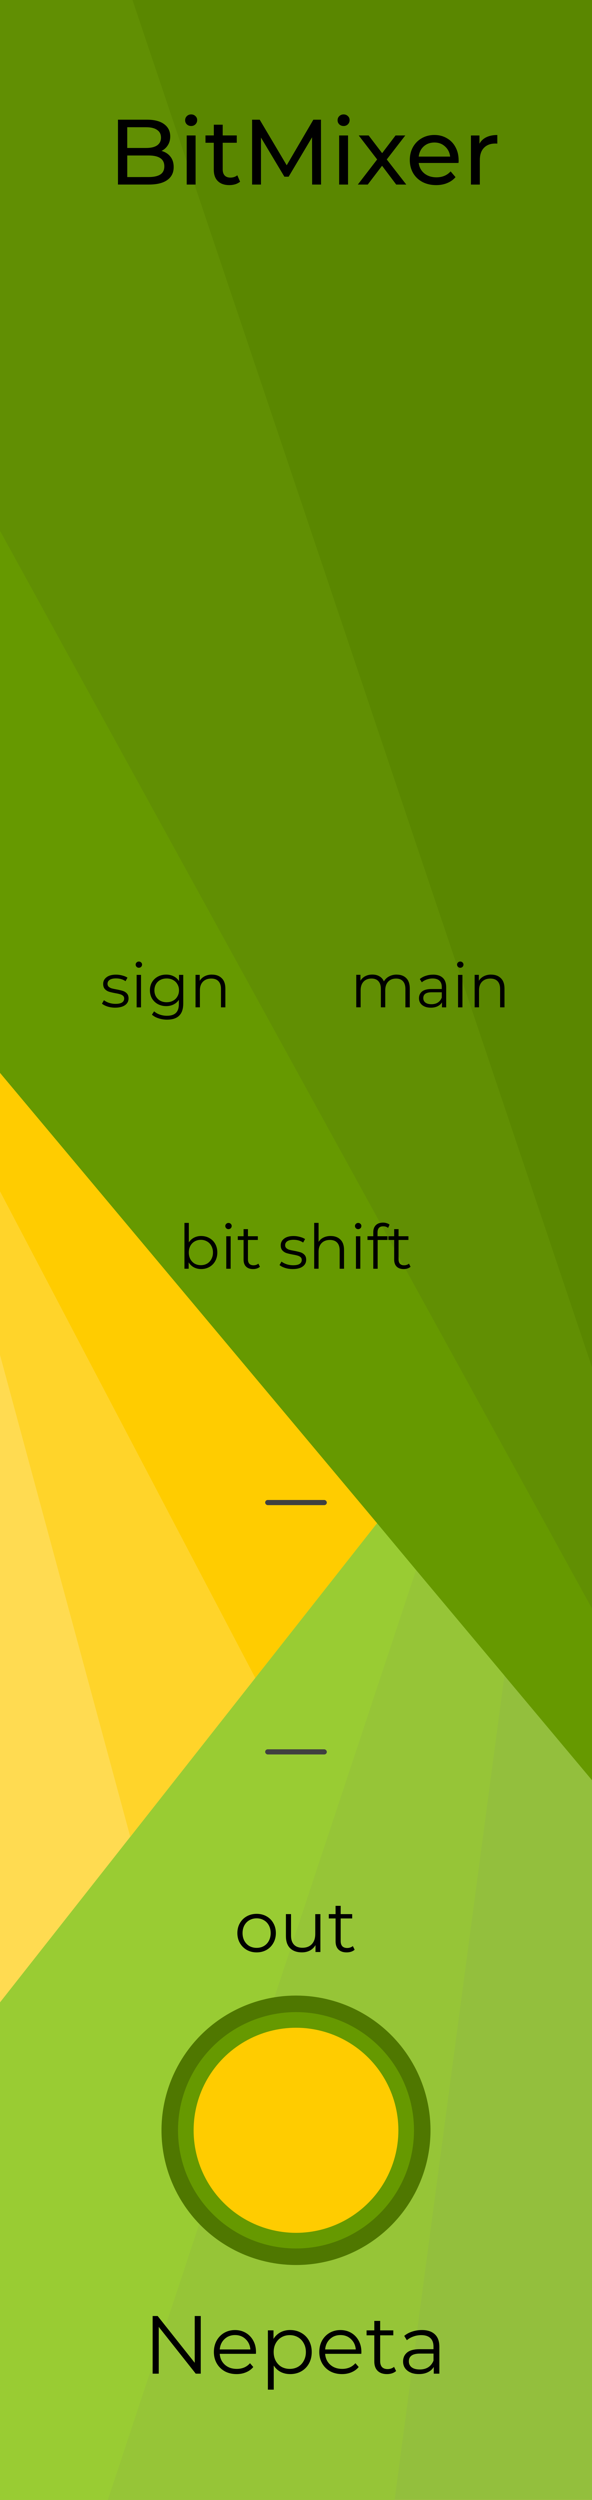 <?xml version="1.0" encoding="UTF-8" standalone="no"?>
<!-- Created with Inkscape (http://www.inkscape.org/) -->

<svg
   width="30.48mm"
   height="128.5mm"
   viewBox="0 0 30.48 128.5"
   version="1.1"
   id="svg8"
   inkscape:version="1.1.1 (3bf5ae0d25, 2021-09-20)"
   sodipodi:docname="BitMixer.svg"
   xmlns:inkscape="http://www.inkscape.org/namespaces/inkscape"
   xmlns:sodipodi="http://sodipodi.sourceforge.net/DTD/sodipodi-0.dtd"
   xmlns="http://www.w3.org/2000/svg"
   xmlns:svg="http://www.w3.org/2000/svg"
   xmlns:rdf="http://www.w3.org/1999/02/22-rdf-syntax-ns#"
   xmlns:cc="http://creativecommons.org/ns#"
   xmlns:dc="http://purl.org/dc/elements/1.1/">
  <defs
     id="defs2" />
  <sodipodi:namedview
     id="base"
     pagecolor="#ffffff"
     bordercolor="#666666"
     borderopacity="1.0"
     inkscape:pageopacity="0.0"
     inkscape:pageshadow="2"
     inkscape:zoom="1.8101934"
     inkscape:cx="183.68203"
     inkscape:cy="248.59222"
     inkscape:document-units="mm"
     inkscape:current-layer="layer1"
     showgrid="false"
     units="mm"
     inkscape:snap-bbox="true"
     inkscape:snap-page="true"
     inkscape:bbox-nodes="true"
     inkscape:snap-bbox-edge-midpoints="true"
     inkscape:window-width="1600"
     inkscape:window-height="900"
     inkscape:window-x="0"
     inkscape:window-y="0"
     inkscape:window-maximized="0"
     inkscape:snap-bbox-midpoints="true"
     inkscape:snap-nodes="true"
     inkscape:pagecheckerboard="1"
     inkscape:showpageshadow="false"
     showborder="false"
     inkscape:snap-object-midpoints="true"
     inkscape:bbox-paths="true"
     inkscape:snap-smooth-nodes="false"
     inkscape:snap-midpoints="true"
     inkscape:object-paths="true"
     inkscape:snap-intersection-paths="true"
     showguides="true"
     inkscape:guide-bbox="true"
     inkscape:snap-others="true"
     inkscape:snap-center="true"
     inkscape:object-nodes="true"
     inkscape:snap-global="true">
    <sodipodi:guide
       position="0,128.5"
       orientation="1,0"
       id="guide353" />
    <sodipodi:guide
       position="15.24,128.5"
       orientation="0,-1"
       id="guide355" />
    <sodipodi:guide
       position="15.24,128.5"
       orientation="0.707,-0.707"
       id="guide3323" />
    <sodipodi:guide
       position="15.24,128.5"
       orientation="1,0"
       id="guide3325" />
  </sodipodi:namedview>
  <g
     inkscape:label="Layer 1"
     inkscape:groupmode="layer"
     id="layer1">
    <rect
       style="display:inline;opacity:1;vector-effect:none;fill:#ffdb51;fill-opacity:1;fill-rule:evenodd;stroke:none;stroke-width:0.649;stroke-linecap:butt;stroke-linejoin:miter;stroke-miterlimit:4;stroke-dasharray:none;stroke-dashoffset:0;stroke-opacity:1;paint-order:normal"
       id="rect420"
       width="30.48"
       height="128.5"
       x="0"
       y="0" />
    <path
       id="path1327"
       style="fill:#93bf3d;fill-opacity:1;stroke:none;stroke-width:0.265px;stroke-linecap:butt;stroke-linejoin:miter;stroke-opacity:1"
       d="M 30.48,64.25 0,102.929 v 25.571 h 30.48 z" />
    <path
       id="path2014"
       style="fill:#669900;stroke:none;stroke-width:0.265px;stroke-linecap:butt;stroke-linejoin:miter;stroke-opacity:1"
       d="M 0,0 V 55.151 C 13.437,71.18 22.705,82.236 30.48,91.506 V 0 Z" />
    <path
       style="fill:#99cc33;fill-opacity:1;stroke:none;stroke-width:0.265px;stroke-linecap:butt;stroke-linejoin:miter;stroke-opacity:1"
       d="M 0,102.929 V 128.5 l 5.554,1.8e-4 15.87,-47.793 -2.012,-2.414 z"
       id="path6852" />
    <path
       style="fill:#618f03;fill-opacity:1;stroke:none;stroke-width:0.265px;stroke-linecap:butt;stroke-linejoin:miter;stroke-opacity:1"
       d="M 30.48,82.682 0,27.285 V -2.7151433e-6 L 30.48,0 Z"
       id="path4740" />
    <path
       style="fill:#5a8700;fill-opacity:1;stroke:none;stroke-width:0.265px;stroke-linecap:butt;stroke-linejoin:miter;stroke-opacity:1"
       d="M 30.48,70.28 6.821,-2.7151433e-6 30.48,0 Z"
       id="path4963" />
    <g
       aria-label="BitMixer"
       id="text19146"
       style="font-weight:500;font-size:4.763px;line-height:1.05;font-family:Montserrat;-inkscape-font-specification:'Montserrat, Medium';font-variant-ligatures:none;word-spacing:0px;stroke-width:0.265"
       transform="translate(0.6,-167.971)">
      <path
         d="m 7.718,175.729 q 0.291,0.081 0.457,0.295 0.167,0.21 0.167,0.533 0,0.433 -0.329,0.667 -0.324,0.233 -0.948,0.233 h -1.591 v -3.334 h 1.495 q 0.572,0 0.881,0.229 0.314,0.229 0.314,0.633 0,0.262 -0.124,0.452 -0.119,0.191 -0.324,0.291 z m -1.767,-1.219 v 1.067 h 0.976 q 0.367,0 0.562,-0.133 0.2,-0.138 0.2,-0.4 0,-0.262 -0.2,-0.395 -0.195,-0.138 -0.562,-0.138 z m 1.095,2.562 q 0.405,0 0.61,-0.133 0.205,-0.133 0.205,-0.419 0,-0.557 -0.814,-0.557 h -1.095 v 1.11 z"
         id="path19943" />
      <path
         d="m 9.013,174.934 h 0.457 v 2.524 H 9.013 Z m 0.229,-0.486 q -0.133,0 -0.224,-0.086 -0.086,-0.086 -0.086,-0.21 0,-0.124 0.086,-0.21 0.09,-0.09 0.224,-0.09 0.133,0 0.219,0.086 0.09,0.081 0.09,0.205 0,0.129 -0.09,0.219 -0.086,0.086 -0.219,0.086 z"
         id="path19945" />
      <path
         d="m 11.761,177.31 q -0.1,0.086 -0.248,0.133 -0.148,0.043 -0.305,0.043 -0.381,0 -0.591,-0.205 -0.21,-0.205 -0.21,-0.586 v -1.386 H 9.98 v -0.376 h 0.429 v -0.552 h 0.457 v 0.552 h 0.724 v 0.376 h -0.724 v 1.367 q 0,0.205 0.1,0.314 0.105,0.11 0.295,0.11 0.21,0 0.357,-0.119 z"
         id="path19947" />
      <path
         d="m 15.471,177.458 -0.005,-2.429 -1.205,2.024 h -0.219 l -1.205,-2.01 v 2.415 h -0.457 v -3.334 h 0.391 l 1.391,2.343 1.372,-2.343 h 0.391 l 0.005,3.334 z"
         id="path19949" />
      <path
         d="m 16.862,174.934 h 0.457 v 2.524 h -0.457 z m 0.229,-0.486 q -0.133,0 -0.224,-0.086 -0.086,-0.086 -0.086,-0.21 0,-0.124 0.086,-0.21 0.09,-0.09 0.224,-0.09 0.133,0 0.219,0.086 0.09,0.081 0.09,0.205 0,0.129 -0.09,0.219 -0.086,0.086 -0.219,0.086 z"
         id="path19951" />
      <path
         d="m 19.8,177.458 -0.729,-0.967 -0.738,0.967 h -0.51 l 0.995,-1.291 -0.948,-1.233 h 0.51 l 0.695,0.91 0.691,-0.91 h 0.5 l -0.953,1.233 1.005,1.291 z"
         id="path19953" />
      <path
         d="m 23.015,176.21 q 0,0.052 -0.009,0.138 H 20.957 q 0.043,0.333 0.291,0.538 0.252,0.2 0.624,0.2 0.452,0 0.729,-0.305 l 0.252,0.295 q -0.171,0.2 -0.429,0.305 -0.252,0.105 -0.567,0.105 -0.4,0 -0.71,-0.162 -0.31,-0.167 -0.481,-0.462 -0.167,-0.295 -0.167,-0.667 0,-0.367 0.162,-0.662 0.167,-0.295 0.452,-0.457 0.291,-0.167 0.652,-0.167 0.362,0 0.643,0.167 0.286,0.162 0.443,0.457 0.162,0.295 0.162,0.676 z m -1.248,-0.914 q -0.329,0 -0.552,0.2 -0.219,0.2 -0.257,0.524 h 1.619 q -0.038,-0.319 -0.262,-0.519 -0.219,-0.205 -0.548,-0.205 z"
         id="path19955" />
      <path
         d="m 24.086,175.358 q 0.119,-0.219 0.352,-0.333 0.233,-0.114 0.567,-0.114 v 0.443 q -0.038,-0.005 -0.105,-0.005 -0.371,0 -0.586,0.224 -0.21,0.219 -0.21,0.629 v 1.257 h -0.457 v -2.524 h 0.438 z"
         id="path19957" />
    </g>
    <path
       style="fill:#96c537;fill-opacity:1;stroke:none;stroke-width:0.265px;stroke-linecap:butt;stroke-linejoin:miter;stroke-opacity:1"
       d="M 21.425,80.708 25.971,86.129 20.317,128.5 5.554,128.5 Z"
       id="path9440" />
    <g
       id="g31943"
       transform="translate(0,0.2)">
      <circle
         style="fill:#4f7700;fill-opacity:1;stroke-width:2.646;stroke-linecap:round;stroke-linejoin:round"
         id="path748"
         cx="15.24"
         cy="109.3"
         r="6.925" />
      <circle
         style="fill:#669900;fill-opacity:1;stroke-width:2.321;stroke-linecap:round;stroke-linejoin:round"
         id="circle14922"
         cx="15.24"
         cy="109.3"
         r="6.075" />
      <circle
         style="fill:#ffcc00;fill-opacity:1;stroke-width:2.014;stroke-linecap:round;stroke-linejoin:round"
         id="circle5405"
         cx="15.24"
         cy="109.3"
         r="5.271" />
    </g>
    <path
       style="fill:#ffcc00;fill-opacity:1;stroke:none;stroke-width:0.265px;stroke-linecap:butt;stroke-linejoin:miter;stroke-opacity:1"
       d="M 0,61.242 13.142,86.252 19.413,78.294 0,55.151 Z"
       id="path8083"
       sodipodi:nodetypes="ccccc" />
    <g
       aria-label="Nepeta"
       id="text17368"
       style="font-size:4.233px;line-height:1.05;font-family:Montserrat;-inkscape-font-specification:'Montserrat, Normal';font-variant-ligatures:none;word-spacing:0px;stroke-width:0.265"
       transform="translate(0,-168.5)">
      <path
         d="m 10.336,287.547 v 2.963 h -0.258 l -1.905,-2.405 v 2.405 H 7.859 v -2.963 H 8.117 l 1.909,2.405 v -2.405 z"
         id="path19978" />
      <path
         d="m 13.176,289.49 h -1.863 q 0.025,0.347 0.267,0.563 0.241,0.212 0.61,0.212 0.207,0 0.381,-0.072 0.174,-0.076 0.301,-0.22 l 0.169,0.195 q -0.148,0.178 -0.373,0.271 -0.22,0.093 -0.487,0.093 -0.343,0 -0.61,-0.144 -0.262,-0.148 -0.411,-0.406 -0.148,-0.258 -0.148,-0.584 0,-0.326 0.14,-0.584 0.144,-0.258 0.389,-0.402 0.25,-0.144 0.559,-0.144 0.309,0 0.555,0.144 0.246,0.144 0.385,0.402 0.14,0.254 0.14,0.584 z m -1.075,-0.965 q -0.322,0 -0.542,0.207 -0.216,0.203 -0.246,0.533 h 1.579 q -0.03,-0.33 -0.25,-0.533 -0.216,-0.207 -0.542,-0.207 z"
         id="path19980" />
      <path
         d="m 14.941,288.267 q 0.313,0 0.567,0.144 0.254,0.14 0.398,0.398 0.144,0.258 0.144,0.588 0,0.334 -0.144,0.593 -0.144,0.258 -0.398,0.402 -0.25,0.14 -0.567,0.14 -0.271,0 -0.491,-0.11 -0.216,-0.114 -0.356,-0.33 v 1.24 h -0.301 v -3.048 h 0.288 v 0.44 q 0.135,-0.22 0.356,-0.339 0.224,-0.119 0.504,-0.119 z m -0.021,1.998 q 0.233,0 0.423,-0.106 0.191,-0.11 0.296,-0.309 0.11,-0.199 0.11,-0.453 0,-0.254 -0.11,-0.449 -0.106,-0.199 -0.296,-0.309 -0.191,-0.11 -0.423,-0.11 -0.237,0 -0.428,0.11 -0.186,0.11 -0.296,0.309 -0.106,0.195 -0.106,0.449 0,0.254 0.106,0.453 0.11,0.199 0.296,0.309 0.191,0.106 0.428,0.106 z"
         id="path19982" />
      <path
         d="m 18.603,289.49 h -1.863 q 0.025,0.347 0.267,0.563 0.241,0.212 0.61,0.212 0.207,0 0.381,-0.072 0.174,-0.076 0.301,-0.22 l 0.169,0.195 q -0.148,0.178 -0.373,0.271 -0.22,0.093 -0.487,0.093 -0.343,0 -0.61,-0.144 -0.262,-0.148 -0.411,-0.406 -0.148,-0.258 -0.148,-0.584 0,-0.326 0.14,-0.584 0.144,-0.258 0.389,-0.402 0.25,-0.144 0.559,-0.144 0.309,0 0.555,0.144 0.246,0.144 0.385,0.402 0.14,0.254 0.14,0.584 z m -1.075,-0.965 q -0.322,0 -0.542,0.207 -0.216,0.203 -0.246,0.533 h 1.579 q -0.03,-0.33 -0.25,-0.533 -0.216,-0.207 -0.542,-0.207 z"
         id="path19984" />
      <path
         d="m 20.394,290.375 q -0.085,0.076 -0.212,0.119 -0.123,0.038 -0.258,0.038 -0.313,0 -0.483,-0.169 -0.169,-0.169 -0.169,-0.478 v -1.346 h -0.398 v -0.254 h 0.398 v -0.487 h 0.301 v 0.487 h 0.677 v 0.254 h -0.677 v 1.329 q 0,0.199 0.097,0.305 0.102,0.102 0.288,0.102 0.093,0 0.178,-0.03 0.089,-0.03 0.152,-0.085 z"
         id="path19986" />
      <path
         d="m 21.719,288.267 q 0.436,0 0.669,0.22 0.233,0.216 0.233,0.643 v 1.38 h -0.288 v -0.347 q -0.102,0.174 -0.301,0.271 -0.195,0.097 -0.466,0.097 -0.373,0 -0.593,-0.178 -0.22,-0.178 -0.22,-0.47 0,-0.284 0.203,-0.457 0.207,-0.174 0.656,-0.174 h 0.707 v -0.135 q 0,-0.288 -0.161,-0.436 -0.161,-0.152 -0.47,-0.152 -0.212,0 -0.406,0.072 -0.195,0.068 -0.334,0.191 l -0.135,-0.224 q 0.169,-0.144 0.406,-0.22 0.237,-0.08 0.5,-0.08 z m -0.106,2.028 q 0.254,0 0.436,-0.114 0.182,-0.119 0.271,-0.339 v -0.364 h -0.698 q -0.572,0 -0.572,0.398 0,0.195 0.148,0.309 0.148,0.11 0.415,0.11 z"
         id="path19988" />
    </g>
    <g
       aria-label="sign        main"
       id="text19086"
       style="font-size:3.175px;line-height:1.05;font-family:Montserrat;-inkscape-font-specification:Montserrat;font-variant-ligatures:none;word-spacing:0px;display:inline;stroke-width:0.265">
      <path
         d="m 5.93,51.796 q -0.203,0 -0.391,-0.057 -0.184,-0.06 -0.289,-0.149 l 0.102,-0.178 q 0.105,0.083 0.264,0.137 0.159,0.051 0.33,0.051 0.229,0 0.337,-0.07 0.111,-0.073 0.111,-0.203 0,-0.092 -0.06,-0.143 -0.06,-0.054 -0.152,-0.079 -0.092,-0.029 -0.244,-0.054 -0.203,-0.038 -0.327,-0.076 -0.124,-0.041 -0.213,-0.137 -0.086,-0.095 -0.086,-0.264 0,-0.21 0.175,-0.343 0.175,-0.133 0.486,-0.133 0.162,0 0.324,0.044 0.162,0.041 0.267,0.111 L 6.463,50.434 Q 6.257,50.291 5.971,50.291 q -0.216,0 -0.327,0.076 -0.108,0.076 -0.108,0.2 0,0.095 0.06,0.152 0.064,0.057 0.156,0.086 0.092,0.025 0.254,0.054 0.2,0.038 0.321,0.076 0.121,0.038 0.206,0.13 0.086,0.092 0.086,0.254 0,0.219 -0.184,0.349 -0.181,0.127 -0.505,0.127 z"
         id="path23608" />
      <path
         d="M 7.035,50.11 H 7.26 v 1.67 H 7.035 Z M 7.149,49.745 q -0.07,0 -0.117,-0.048 -0.048,-0.048 -0.048,-0.114 0,-0.064 0.048,-0.111 0.048,-0.048 0.117,-0.048 0.07,0 0.117,0.048 0.048,0.044 0.048,0.108 0,0.07 -0.048,0.117 -0.048,0.048 -0.117,0.048 z"
         id="path23610" />
      <path
         d="m 9.435,50.11 v 1.467 q 0,0.425 -0.21,0.629 -0.206,0.206 -0.625,0.206 -0.232,0 -0.441,-0.07 -0.206,-0.067 -0.337,-0.187 l 0.114,-0.171 q 0.121,0.108 0.292,0.168 0.175,0.06 0.365,0.06 0.317,0 0.467,-0.149 0.149,-0.146 0.149,-0.457 V 51.392 q -0.105,0.159 -0.276,0.241 -0.168,0.083 -0.375,0.083 -0.235,0 -0.429,-0.102 -0.191,-0.105 -0.302,-0.289 -0.108,-0.187 -0.108,-0.422 0,-0.235 0.108,-0.419 0.111,-0.184 0.302,-0.286 0.191,-0.102 0.429,-0.102 0.213,0 0.384,0.086 0.171,0.086 0.276,0.248 V 50.11 Z M 8.581,51.516 q 0.181,0 0.327,-0.076 0.146,-0.079 0.225,-0.219 0.083,-0.14 0.083,-0.318 0,-0.178 -0.083,-0.314 -0.079,-0.14 -0.225,-0.216 -0.143,-0.079 -0.327,-0.079 -0.181,0 -0.327,0.076 -0.143,0.076 -0.225,0.216 -0.079,0.14 -0.079,0.318 0,0.178 0.079,0.318 0.083,0.14 0.225,0.219 0.146,0.076 0.327,0.076 z"
         id="path23612" />
      <path
         d="m 10.918,50.097 q 0.314,0 0.498,0.184 0.187,0.181 0.187,0.53 v 0.968 h -0.225 v -0.946 q 0,-0.26 -0.13,-0.397 -0.13,-0.137 -0.371,-0.137 -0.27,0 -0.429,0.162 -0.156,0.159 -0.156,0.441 v 0.876 h -0.225 v -1.67 h 0.216 v 0.308 q 0.092,-0.152 0.254,-0.235 0.165,-0.086 0.381,-0.086 z"
         id="path23614" />
      <path
         d="m 20.425,50.097 q 0.314,0 0.492,0.181 0.181,0.181 0.181,0.533 v 0.968 h -0.225 v -0.946 q 0,-0.26 -0.127,-0.397 -0.124,-0.137 -0.352,-0.137 -0.26,0 -0.41,0.162 -0.149,0.159 -0.149,0.441 v 0.876 h -0.225 v -0.946 q 0,-0.26 -0.127,-0.397 -0.124,-0.137 -0.356,-0.137 -0.257,0 -0.41,0.162 -0.149,0.159 -0.149,0.441 v 0.876 h -0.225 v -1.67 h 0.216 v 0.305 q 0.089,-0.152 0.248,-0.235 0.159,-0.083 0.365,-0.083 0.21,0 0.362,0.089 0.156,0.089 0.232,0.264 0.092,-0.165 0.264,-0.257 0.175,-0.095 0.397,-0.095 z"
         id="path23616" />
      <path
         d="m 22.295,50.097 q 0.327,0 0.502,0.165 0.175,0.162 0.175,0.483 v 1.035 h -0.216 v -0.26 q -0.076,0.13 -0.225,0.203 -0.146,0.073 -0.349,0.073 -0.279,0 -0.445,-0.133 -0.165,-0.133 -0.165,-0.352 0,-0.213 0.152,-0.343 0.156,-0.13 0.492,-0.13 h 0.53 v -0.102 q 0,-0.216 -0.121,-0.327 -0.121,-0.114 -0.352,-0.114 -0.159,0 -0.305,0.054 -0.146,0.051 -0.251,0.143 l -0.102,-0.168 q 0.127,-0.108 0.305,-0.165 0.178,-0.06 0.375,-0.06 z m -0.079,1.521 q 0.191,0 0.327,-0.086 0.137,-0.089 0.203,-0.254 v -0.273 h -0.524 q -0.429,0 -0.429,0.298 0,0.146 0.111,0.232 0.111,0.083 0.311,0.083 z"
         id="path23618" />
      <path
         d="m 23.584,50.11 h 0.225 v 1.67 h -0.225 z m 0.114,-0.365 q -0.07,0 -0.117,-0.048 -0.048,-0.048 -0.048,-0.114 0,-0.064 0.048,-0.111 0.048,-0.048 0.117,-0.048 0.07,0 0.117,0.048 0.048,0.044 0.048,0.108 0,0.07 -0.048,0.117 -0.048,0.048 -0.117,0.048 z"
         id="path23620" />
      <path
         d="m 25.289,50.097 q 0.314,0 0.498,0.184 0.187,0.181 0.187,0.53 v 0.968 H 25.749 v -0.946 q 0,-0.26 -0.13,-0.397 -0.13,-0.137 -0.371,-0.137 -0.27,0 -0.429,0.162 -0.156,0.159 -0.156,0.441 v 0.876 h -0.225 v -1.67 h 0.216 v 0.308 q 0.092,-0.152 0.254,-0.235 0.165,-0.086 0.381,-0.086 z"
         id="path23622" />
    </g>
    <g
       aria-label="bit shift"
       id="text22712"
       style="font-size:3.175px;line-height:1.05;font-family:Montserrat;-inkscape-font-specification:Montserrat;font-variant-ligatures:none;word-spacing:0px;display:inline;stroke-width:0.265"
       transform="translate(-0.429)">
      <path
         d="m 10.787,63.533 q 0.235,0 0.425,0.108 0.191,0.105 0.298,0.298 0.108,0.194 0.108,0.441 0,0.248 -0.108,0.441 -0.108,0.194 -0.298,0.302 -0.191,0.108 -0.425,0.108 -0.21,0 -0.378,-0.089 -0.165,-0.089 -0.267,-0.257 v 0.33 H 9.926 v -2.356 h 0.225 v 1.003 q 0.105,-0.162 0.267,-0.244 0.165,-0.086 0.368,-0.086 z m -0.016,1.499 q 0.175,0 0.318,-0.079 0.143,-0.083 0.222,-0.232 0.083,-0.149 0.083,-0.34 0,-0.191 -0.083,-0.34 -0.079,-0.149 -0.222,-0.229 -0.143,-0.083 -0.318,-0.083 -0.178,0 -0.321,0.083 -0.14,0.079 -0.222,0.229 -0.079,0.149 -0.079,0.34 0,0.191 0.079,0.34 0.083,0.149 0.222,0.232 0.143,0.079 0.321,0.079 z"
         id="path23643" />
      <path
         d="m 12.079,63.546 h 0.225 v 1.67 H 12.079 Z m 0.114,-0.365 q -0.07,0 -0.117,-0.048 -0.048,-0.048 -0.048,-0.114 0,-0.064 0.048,-0.111 0.048,-0.048 0.117,-0.048 0.07,0 0.117,0.048 0.048,0.044 0.048,0.108 0,0.07 -0.048,0.117 -0.048,0.048 -0.117,0.048 z"
         id="path23645" />
      <path
         d="m 13.812,65.114 q -0.064,0.057 -0.159,0.089 -0.092,0.029 -0.194,0.029 -0.235,0 -0.362,-0.127 -0.127,-0.127 -0.127,-0.359 v -1.01 h -0.298 v -0.191 h 0.298 V 63.18 h 0.225 v 0.365 h 0.508 v 0.191 h -0.508 v 0.997 q 0,0.149 0.073,0.229 0.076,0.076 0.216,0.076 0.07,0 0.133,-0.022 0.067,-0.022 0.114,-0.064 z"
         id="path23647" />
      <path
         d="m 15.501,65.232 q -0.203,0 -0.391,-0.057 -0.184,-0.06 -0.289,-0.149 l 0.102,-0.178 q 0.105,0.083 0.264,0.137 0.159,0.051 0.33,0.051 0.229,0 0.337,-0.07 0.111,-0.073 0.111,-0.203 0,-0.092 -0.06,-0.143 -0.06,-0.054 -0.152,-0.079 -0.092,-0.029 -0.244,-0.054 -0.203,-0.038 -0.327,-0.076 -0.124,-0.041 -0.213,-0.137 -0.086,-0.095 -0.086,-0.264 0,-0.21 0.175,-0.343 0.175,-0.133 0.486,-0.133 0.162,0 0.324,0.044 0.162,0.041 0.267,0.111 l -0.098,0.181 q -0.206,-0.143 -0.492,-0.143 -0.216,0 -0.327,0.076 -0.108,0.076 -0.108,0.2 0,0.095 0.06,0.152 0.064,0.057 0.156,0.086 0.092,0.025 0.254,0.054 0.2,0.038 0.321,0.076 0.121,0.038 0.206,0.13 0.086,0.092 0.086,0.254 0,0.219 -0.184,0.349 -0.181,0.127 -0.505,0.127 z"
         id="path23649" />
      <path
         d="m 17.457,63.533 q 0.314,0 0.498,0.184 0.187,0.181 0.187,0.53 v 0.968 h -0.225 v -0.946 q 0,-0.26 -0.13,-0.397 -0.13,-0.137 -0.371,-0.137 -0.27,0 -0.429,0.162 -0.156,0.159 -0.156,0.441 v 0.876 h -0.225 v -2.356 h 0.225 v 0.978 q 0.092,-0.146 0.254,-0.225 0.162,-0.079 0.371,-0.079 z"
         id="path23651" />
      <path
         d="m 18.756,63.546 h 0.225 v 1.67 h -0.225 z m 0.114,-0.365 q -0.07,0 -0.117,-0.048 -0.048,-0.048 -0.048,-0.114 0,-0.064 0.048,-0.111 0.048,-0.048 0.117,-0.048 0.07,0 0.117,0.048 0.048,0.044 0.048,0.108 0,0.07 -0.048,0.117 -0.048,0.048 -0.117,0.048 z"
         id="path23653" />
      <path
         d="m 20.162,63.034 q -0.146,0 -0.222,0.079 -0.073,0.079 -0.073,0.235 v 0.197 h 0.514 v 0.191 h -0.508 v 1.48 H 19.648 v -1.48 h -0.298 v -0.191 h 0.298 V 63.339 q 0,-0.229 0.13,-0.362 0.133,-0.133 0.375,-0.133 0.095,0 0.184,0.029 0.089,0.025 0.149,0.076 l -0.076,0.168 q -0.098,-0.083 -0.248,-0.083 z"
         id="path23655" />
      <path
         d="m 21.566,65.114 q -0.064,0.057 -0.159,0.089 -0.092,0.029 -0.194,0.029 -0.235,0 -0.362,-0.127 -0.127,-0.127 -0.127,-0.359 v -1.01 h -0.298 v -0.191 h 0.298 V 63.18 h 0.225 v 0.365 h 0.508 v 0.191 h -0.508 v 0.997 q 0,0.149 0.073,0.229 0.076,0.076 0.216,0.076 0.07,0 0.133,-0.022 0.067,-0.022 0.114,-0.064 z"
         id="path23657" />
    </g>
    <rect
       style="display:inline;fill:#404040;fill-opacity:1;stroke:none;stroke-width:0.5;stroke-linecap:round;stroke-linejoin:round;stroke-miterlimit:4;stroke-dasharray:none;stroke-dashoffset:0"
       id="rect23915"
       width="3.175"
       height="0.265"
       x="13.652"
       y="77.101"
       ry="0.132"
       rx="0.132" />
    <rect
       style="display:inline;fill:#404040;fill-opacity:1;stroke:none;stroke-width:0.5;stroke-linecap:round;stroke-linejoin:round;stroke-miterlimit:4;stroke-dasharray:none;stroke-dashoffset:0"
       id="rect24718"
       width="3.175"
       height="0.265"
       x="13.652"
       y="89.917"
       ry="0.132"
       rx="0.132" />
    <g
       aria-label="out"
       id="text26125"
       style="font-size:3.704px;line-height:1.05;font-family:Montserrat;-inkscape-font-specification:Montserrat;font-variant-ligatures:none;word-spacing:0px;stroke-width:0.265">
      <path
         d="m 13.214,100.356 q -0.282,0 -0.507,-0.126 -0.226,-0.13 -0.356,-0.356 -0.13,-0.226 -0.13,-0.511 0,-0.285 0.13,-0.511 0.13,-0.226 0.356,-0.352 0.226,-0.126 0.507,-0.126 0.282,0 0.507,0.126 0.226,0.126 0.352,0.352 0.13,0.226 0.13,0.511 0,0.285 -0.13,0.511 -0.126,0.226 -0.352,0.356 -0.226,0.126 -0.507,0.126 z m 0,-0.233 q 0.207,0 0.37,-0.093 0.167,-0.096 0.259,-0.27 0.093,-0.174 0.093,-0.396 0,-0.222 -0.093,-0.396 -0.093,-0.174 -0.259,-0.267 -0.163,-0.096 -0.37,-0.096 -0.207,0 -0.374,0.096 -0.163,0.093 -0.259,0.267 -0.093,0.174 -0.093,0.396 0,0.222 0.093,0.396 0.096,0.174 0.259,0.27 0.167,0.093 0.374,0.093 z"
         id="path31850" />
      <path
         d="m 16.496,98.389 v 1.948 h -0.252 v -0.356 q -0.104,0.178 -0.285,0.278 -0.182,0.096 -0.415,0.096 -0.382,0 -0.604,-0.211 -0.219,-0.215 -0.219,-0.626 v -1.13 h 0.263 v 1.104 q 0,0.307 0.152,0.467 0.152,0.159 0.433,0.159 0.307,0 0.485,-0.185 0.178,-0.189 0.178,-0.522 v -1.022 z"
         id="path31852" />
      <path
         d="m 18.259,100.219 q -0.074,0.067 -0.185,0.104 -0.107,0.033 -0.226,0.033 -0.274,0 -0.422,-0.148 -0.148,-0.148 -0.148,-0.419 V 98.611 H 16.929 v -0.222 h 0.348 v -0.426 h 0.263 v 0.426 h 0.593 v 0.222 h -0.593 v 1.163 q 0,0.174 0.085,0.267 0.089,0.089 0.252,0.089 0.081,0 0.156,-0.026 0.078,-0.026 0.133,-0.074 z"
         id="path31854" />
    </g>
    <path
       style="fill:#ffd42a;stroke:none;stroke-width:0.265px;stroke-linecap:butt;stroke-linejoin:miter;stroke-opacity:1;fill-opacity:1"
       d="M 0,61.242 13.142,86.252 6.708,94.416 0,69.647 Z"
       id="path5213" />
  </g>
  <g
     inkscape:groupmode="layer"
     id="layer2"
     inkscape:label="components"
     style="display:none">
    <ellipse
       inkscape:label="blink"
       cy="44.975"
       cx="8.467"
       id="circle66"
       style="display:inline;opacity:1;vector-effect:none;fill:#ff00ff;fill-opacity:1;fill-rule:evenodd;stroke:none;stroke-width:1;stroke-linecap:butt;stroke-linejoin:miter;stroke-miterlimit:4;stroke-dasharray:none;stroke-dashoffset:0;stroke-opacity:1;paint-order:normal"
       rx="4"
       ry="4" />
    <ellipse
       inkscape:label="blink"
       cy="57.825"
       cx="8.467"
       id="ellipse15606"
       style="display:inline;opacity:1;vector-effect:none;fill:#ff00ff;fill-opacity:1;fill-rule:evenodd;stroke:none;stroke-width:1;stroke-linecap:butt;stroke-linejoin:miter;stroke-miterlimit:4;stroke-dasharray:none;stroke-dashoffset:0;stroke-opacity:1;paint-order:normal"
       rx="4"
       ry="4" />
    <ellipse
       inkscape:label="blink"
       cy="77.1"
       cx="8.467"
       id="ellipse23867"
       style="display:inline;opacity:1;vector-effect:none;fill:#ff00ff;fill-opacity:1;fill-rule:evenodd;stroke:none;stroke-width:1;stroke-linecap:butt;stroke-linejoin:miter;stroke-miterlimit:4;stroke-dasharray:none;stroke-dashoffset:0;stroke-opacity:1;paint-order:normal"
       rx="4"
       ry="4" />
    <ellipse
       inkscape:label="blink"
       cy="89.95"
       cx="8.467"
       id="ellipse23869"
       style="display:inline;opacity:1;vector-effect:none;fill:#ff00ff;fill-opacity:1;fill-rule:evenodd;stroke:none;stroke-width:1;stroke-linecap:butt;stroke-linejoin:miter;stroke-miterlimit:4;stroke-dasharray:none;stroke-dashoffset:0;stroke-opacity:1;paint-order:normal"
       rx="4"
       ry="4" />
  </g>
</svg>
